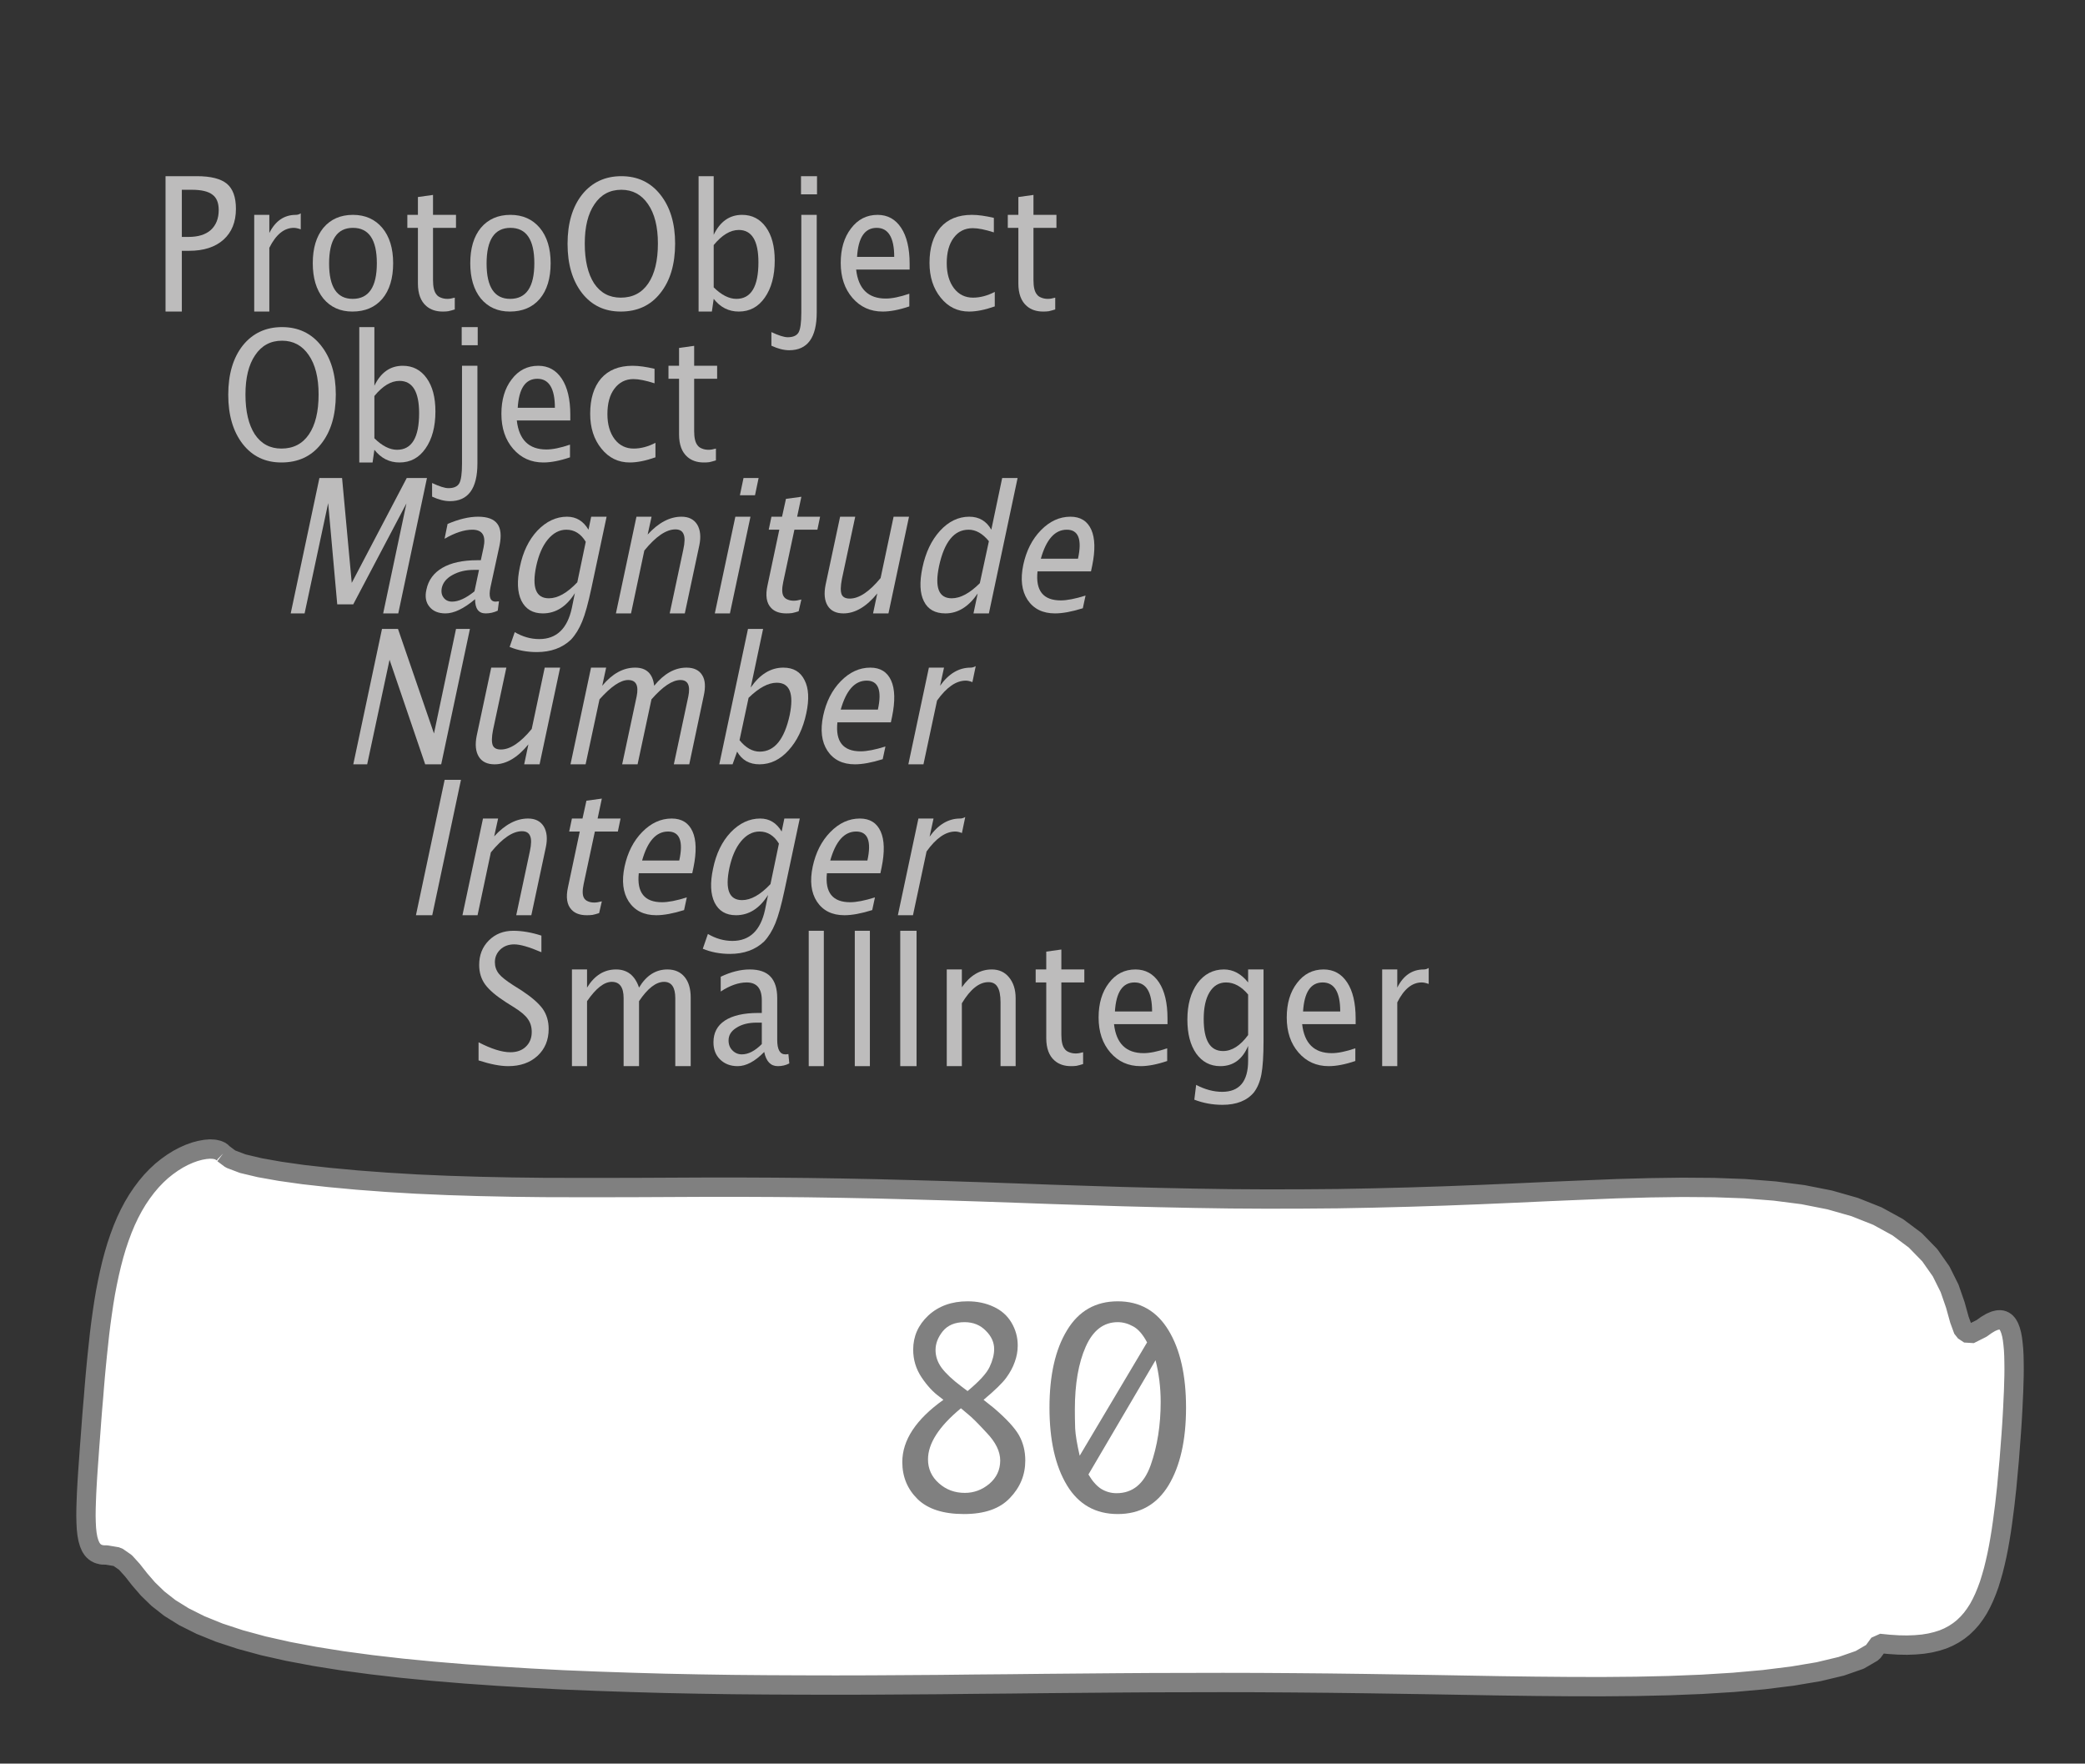 <?xml version="1.0" encoding="UTF-8"?>
<svg xmlns="http://www.w3.org/2000/svg" xmlns:xlink="http://www.w3.org/1999/xlink" width="107.818pt" height="91.193pt" viewBox="0 0 107.818 91.193" version="1.1">
<rect x="0" y="0" width="107.818" height="91.193" fill="#333333" stroke="none"/>
<defs>
<g>
<symbol overflow="visible" id="glyph0-0">
<path style="stroke:none;" d="M 1.031 0 L 1.031 -5.25 L 5.25 -5.25 L 5.25 0 Z M 1.281 -0.25 L 5 -0.25 L 5 -5 L 1.281 -5 Z M 1.281 -0.25 "/>
</symbol>
<symbol overflow="visible" id="glyph0-1">
<path style="stroke:none;" d="M 0.766 0 L 0.766 -7 L 2.391 -7 C 3.109 -7 3.625 -6.867 3.938 -6.609 C 4.25 -6.348 4.406 -5.914 4.406 -5.312 C 4.406 -4.633 4.191 -4.102 3.766 -3.719 C 3.336 -3.332 2.742 -3.141 1.984 -3.141 L 1.609 -3.141 L 1.609 0 Z M 1.609 -3.859 L 1.953 -3.859 C 2.453 -3.859 2.836 -3.977 3.109 -4.219 C 3.379 -4.469 3.516 -4.812 3.516 -5.25 C 3.516 -5.625 3.406 -5.891 3.188 -6.047 C 2.977 -6.211 2.625 -6.297 2.125 -6.297 L 1.609 -6.297 Z M 1.609 -3.859 "/>
</symbol>
<symbol overflow="visible" id="glyph0-2">
<path style="stroke:none;" d="M 0.797 0 L 0.797 -5 L 1.578 -5 L 1.578 -4.062 C 1.891 -4.688 2.348 -5 2.953 -5 C 3.035 -5 3.117 -5.023 3.203 -5.078 L 3.203 -4.25 C 3.066 -4.301 2.945 -4.328 2.844 -4.328 C 2.344 -4.328 1.922 -3.984 1.578 -3.297 L 1.578 0 Z M 0.797 0 "/>
</symbol>
<symbol overflow="visible" id="glyph0-3">
<path style="stroke:none;" d="M 2.5 0 C 1.875 0 1.375 -0.223 1 -0.672 C 0.633 -1.129 0.453 -1.738 0.453 -2.5 C 0.453 -3.27 0.633 -3.879 1 -4.328 C 1.375 -4.773 1.883 -5 2.531 -5 C 3.164 -5 3.672 -4.773 4.047 -4.328 C 4.422 -3.879 4.609 -3.27 4.609 -2.5 C 4.609 -1.719 4.422 -1.102 4.047 -0.656 C 3.672 -0.219 3.156 0 2.5 0 Z M 2.516 -0.656 C 3.348 -0.656 3.766 -1.27 3.766 -2.5 C 3.766 -3.719 3.352 -4.328 2.531 -4.328 C 1.707 -4.328 1.297 -3.711 1.297 -2.484 C 1.297 -1.266 1.703 -0.656 2.516 -0.656 Z M 2.516 -0.656 "/>
</symbol>
<symbol overflow="visible" id="glyph0-4">
<path style="stroke:none;" d="M 2.734 -0.719 L 2.734 -0.109 C 2.598 -0.066 2.484 -0.035 2.391 -0.016 C 2.305 -0.004 2.211 0 2.109 0 C 1.766 0 1.484 -0.094 1.266 -0.281 C 0.973 -0.531 0.828 -0.922 0.828 -1.453 L 0.828 -4.328 L 0.281 -4.328 L 0.281 -5 L 0.828 -5 L 0.828 -5.922 L 1.609 -6.031 L 1.609 -5 L 2.797 -5 L 2.797 -4.328 L 1.609 -4.328 L 1.609 -1.625 C 1.609 -1.281 1.664 -1.035 1.781 -0.891 C 1.832 -0.816 1.91 -0.758 2.016 -0.719 C 2.117 -0.676 2.234 -0.656 2.359 -0.656 C 2.461 -0.656 2.586 -0.676 2.734 -0.719 Z M 2.734 -0.719 "/>
</symbol>
<symbol overflow="visible" id="glyph0-5">
<path style="stroke:none;" d="M 3.172 0 C 2.336 0 1.672 -0.316 1.172 -0.953 C 0.672 -1.598 0.422 -2.445 0.422 -3.5 C 0.422 -4.562 0.672 -5.41 1.172 -6.047 C 1.68 -6.68 2.359 -7 3.203 -7 C 4.047 -7 4.719 -6.68 5.219 -6.047 C 5.727 -5.41 5.984 -4.566 5.984 -3.516 C 5.984 -2.441 5.727 -1.586 5.219 -0.953 C 4.719 -0.316 4.035 0 3.172 0 Z M 3.172 -0.719 C 3.785 -0.719 4.258 -0.961 4.594 -1.453 C 4.926 -1.941 5.094 -2.629 5.094 -3.516 C 5.094 -4.391 4.922 -5.07 4.578 -5.562 C 4.242 -6.051 3.785 -6.297 3.203 -6.297 C 2.609 -6.297 2.145 -6.047 1.812 -5.547 C 1.477 -5.055 1.312 -4.379 1.312 -3.516 C 1.312 -2.641 1.473 -1.953 1.797 -1.453 C 2.129 -0.961 2.586 -0.719 3.172 -0.719 Z M 3.172 -0.719 "/>
</symbol>
<symbol overflow="visible" id="glyph0-6">
<path style="stroke:none;" d="M 0.797 0 L 0.797 -7 L 1.578 -7 L 1.578 -3.969 C 1.91 -4.656 2.398 -5 3.047 -5 C 3.566 -5 3.977 -4.785 4.281 -4.359 C 4.582 -3.941 4.734 -3.367 4.734 -2.641 C 4.734 -1.848 4.562 -1.207 4.219 -0.719 C 3.883 -0.238 3.438 0 2.875 0 C 2.352 0 1.922 -0.219 1.578 -0.656 L 1.484 0 Z M 1.578 -1.25 C 1.984 -0.852 2.375 -0.656 2.75 -0.656 C 3.508 -0.656 3.891 -1.285 3.891 -2.547 C 3.891 -3.66 3.551 -4.219 2.875 -4.219 C 2.438 -4.219 2.004 -3.957 1.578 -3.438 Z M 1.578 -1.25 "/>
</symbol>
<symbol overflow="visible" id="glyph0-7">
<path style="stroke:none;" d="M -0.625 1.766 L -0.625 1.062 C -0.25 1.238 0.031 1.328 0.219 1.328 C 0.5 1.328 0.688 1.242 0.781 1.078 C 0.875 0.91 0.922 0.57 0.922 0.062 L 0.922 -5 L 1.719 -5 L 1.719 0.047 C 1.719 1.348 1.242 2 0.297 2 C 0.016 2 -0.289 1.922 -0.625 1.766 Z M 0.906 -6.062 L 0.906 -7 L 1.734 -7 L 1.734 -6.062 Z M 0.906 -6.062 "/>
</symbol>
<symbol overflow="visible" id="glyph0-8">
<path style="stroke:none;" d="M 4 -0.266 C 3.469 -0.086 3.008 0 2.625 0 C 1.988 0 1.469 -0.234 1.062 -0.703 C 0.656 -1.172 0.453 -1.773 0.453 -2.516 C 0.453 -3.242 0.629 -3.836 0.984 -4.297 C 1.336 -4.766 1.797 -5 2.359 -5 C 2.879 -5 3.285 -4.773 3.578 -4.328 C 3.867 -3.891 4.016 -3.27 4.016 -2.469 L 4.016 -2.172 L 1.25 -2.172 C 1.363 -1.172 1.875 -0.672 2.781 -0.672 C 3.102 -0.672 3.508 -0.754 4 -0.922 Z M 1.297 -2.828 L 3.219 -2.828 C 3.219 -3.828 2.914 -4.328 2.312 -4.328 C 1.695 -4.328 1.359 -3.828 1.297 -2.828 Z M 1.297 -2.828 "/>
</symbol>
<symbol overflow="visible" id="glyph0-9">
<path style="stroke:none;" d="M 2.5 0 C 1.906 0 1.414 -0.238 1.031 -0.719 C 0.645 -1.195 0.453 -1.797 0.453 -2.516 C 0.453 -3.297 0.641 -3.906 1.016 -4.344 C 1.398 -4.781 1.941 -5 2.641 -5 C 2.973 -5 3.352 -4.945 3.781 -4.844 L 3.781 -4.094 C 3.332 -4.238 2.969 -4.312 2.688 -4.312 C 2.281 -4.312 1.953 -4.145 1.703 -3.812 C 1.461 -3.488 1.344 -3.051 1.344 -2.5 C 1.344 -1.969 1.469 -1.535 1.719 -1.203 C 1.969 -0.879 2.297 -0.719 2.703 -0.719 C 3.066 -0.719 3.441 -0.816 3.828 -1.016 L 3.828 -0.266 C 3.316 -0.086 2.875 0 2.5 0 Z M 2.5 0 "/>
</symbol>
<symbol overflow="visible" id="glyph0-10">
<path style="stroke:none;" d="M 1.938 0 C 1.531 0 1.02 -0.098 0.406 -0.297 L 0.406 -1.234 C 1.07 -0.891 1.617 -0.719 2.047 -0.719 C 2.379 -0.719 2.645 -0.812 2.844 -1 C 3.051 -1.195 3.156 -1.453 3.156 -1.766 C 3.156 -2.035 3.086 -2.258 2.953 -2.438 C 2.828 -2.625 2.586 -2.828 2.234 -3.047 L 1.812 -3.312 C 1.312 -3.633 0.957 -3.938 0.75 -4.219 C 0.539 -4.508 0.438 -4.848 0.438 -5.234 C 0.438 -5.742 0.602 -6.164 0.938 -6.5 C 1.27 -6.832 1.691 -7 2.203 -7 C 2.66 -7 3.145 -6.914 3.656 -6.75 L 3.656 -5.891 C 3.031 -6.16 2.562 -6.297 2.25 -6.297 C 1.957 -6.297 1.719 -6.207 1.531 -6.031 C 1.344 -5.852 1.25 -5.633 1.25 -5.375 C 1.25 -5.156 1.316 -4.957 1.453 -4.781 C 1.586 -4.613 1.844 -4.41 2.219 -4.172 L 2.641 -3.906 C 3.148 -3.57 3.508 -3.258 3.719 -2.969 C 3.926 -2.676 4.031 -2.328 4.031 -1.922 C 4.031 -1.348 3.836 -0.883 3.453 -0.531 C 3.066 -0.176 2.562 0 1.938 0 Z M 1.938 0 "/>
</symbol>
<symbol overflow="visible" id="glyph0-11">
<path style="stroke:none;" d="M 0.797 0 L 0.797 -5 L 1.578 -5 L 1.578 -4.062 C 1.961 -4.688 2.461 -5 3.078 -5 C 3.66 -5 4.055 -4.688 4.266 -4.062 C 4.641 -4.688 5.129 -5 5.734 -5 C 6.117 -5 6.414 -4.867 6.625 -4.609 C 6.832 -4.359 6.938 -4.004 6.938 -3.547 L 6.938 0 L 6.141 0 L 6.141 -3.516 C 6.141 -4.078 5.945 -4.359 5.562 -4.359 C 5.145 -4.359 4.711 -4.023 4.266 -3.359 L 4.266 0 L 3.469 0 L 3.469 -3.516 C 3.469 -4.078 3.266 -4.359 2.859 -4.359 C 2.461 -4.359 2.035 -4.023 1.578 -3.359 L 1.578 0 Z M 0.797 0 "/>
</symbol>
<symbol overflow="visible" id="glyph0-12">
<path style="stroke:none;" d="M 3.047 -0.734 C 2.566 -0.242 2.109 0 1.672 0 C 1.305 0 1.004 -0.113 0.766 -0.344 C 0.535 -0.57 0.422 -0.867 0.422 -1.234 C 0.422 -1.723 0.617 -2.098 1.016 -2.359 C 1.41 -2.617 1.984 -2.75 2.734 -2.75 L 2.922 -2.75 L 2.922 -3.406 C 2.922 -4.02 2.66 -4.328 2.141 -4.328 C 1.723 -4.328 1.273 -4.172 0.797 -3.859 L 0.797 -4.625 C 1.328 -4.875 1.828 -5 2.297 -5 C 2.785 -5 3.145 -4.875 3.375 -4.625 C 3.602 -4.383 3.719 -4.016 3.719 -3.516 L 3.719 -1.359 C 3.719 -0.859 3.859 -0.609 4.141 -0.609 C 4.172 -0.609 4.223 -0.613 4.297 -0.625 L 4.344 -0.141 C 4.164 -0.047 3.969 0 3.75 0 C 3.383 0 3.148 -0.242 3.047 -0.734 Z M 2.922 -1.141 L 2.922 -2.25 L 2.656 -2.25 C 2.227 -2.25 1.879 -2.16 1.609 -1.984 C 1.336 -1.816 1.203 -1.598 1.203 -1.328 C 1.203 -1.117 1.27 -0.945 1.406 -0.812 C 1.539 -0.676 1.703 -0.609 1.891 -0.609 C 2.223 -0.609 2.566 -0.785 2.922 -1.141 Z M 2.922 -1.141 "/>
</symbol>
<symbol overflow="visible" id="glyph0-13">
<path style="stroke:none;" d="M 0.797 0 L 0.797 -7 L 1.578 -7 L 1.578 0 Z M 0.797 0 "/>
</symbol>
<symbol overflow="visible" id="glyph0-14">
<path style="stroke:none;" d="M 0.766 0 L 0.766 -7 L 1.609 -7 L 1.609 0 Z M 0.766 0 "/>
</symbol>
<symbol overflow="visible" id="glyph0-15">
<path style="stroke:none;" d="M 0.797 0 L 0.797 -5 L 1.578 -5 L 1.578 -4.078 C 2.004 -4.691 2.52 -5 3.125 -5 C 3.5 -5 3.797 -4.863 4.016 -4.594 C 4.242 -4.32 4.359 -3.961 4.359 -3.516 L 4.359 0 L 3.578 0 L 3.578 -3.297 C 3.578 -3.672 3.523 -3.938 3.422 -4.094 C 3.328 -4.258 3.172 -4.344 2.953 -4.344 C 2.473 -4.344 2.016 -3.977 1.578 -3.25 L 1.578 0 Z M 0.797 0 "/>
</symbol>
<symbol overflow="visible" id="glyph0-16">
<path style="stroke:none;" d="M 0.812 1.734 L 0.906 0.969 C 1.363 1.207 1.812 1.328 2.25 1.328 C 3.145 1.328 3.594 0.789 3.594 -0.281 L 3.594 -1.047 C 3.301 -0.348 2.82 0 2.156 0 C 1.633 0 1.219 -0.219 0.906 -0.656 C 0.602 -1.094 0.453 -1.676 0.453 -2.406 C 0.453 -3.176 0.625 -3.801 0.969 -4.281 C 1.32 -4.758 1.781 -5 2.344 -5 C 2.82 -5 3.238 -4.773 3.594 -4.328 L 3.594 -5 L 4.391 -5 L 4.391 -1.328 C 4.391 -0.535 4.352 0.047 4.281 0.422 C 4.207 0.805 4.078 1.117 3.891 1.359 C 3.535 1.785 2.992 2 2.266 2 C 1.754 2 1.27 1.91 0.812 1.734 Z M 3.594 -1.609 L 3.594 -3.703 C 3.25 -4.117 2.867 -4.328 2.453 -4.328 C 2.086 -4.328 1.801 -4.156 1.594 -3.812 C 1.395 -3.477 1.297 -3.02 1.297 -2.438 C 1.297 -1.332 1.629 -0.781 2.297 -0.781 C 2.754 -0.781 3.188 -1.055 3.594 -1.609 Z M 3.594 -1.609 "/>
</symbol>
<symbol overflow="visible" id="glyph1-0">
<path style="stroke:none;" d="M 1.031 0 L 2.141 -5.25 L 6.359 -5.25 L 5.25 0 Z M 1.328 -0.25 L 5.047 -0.25 L 6.062 -5 L 2.344 -5 Z M 1.328 -0.25 "/>
</symbol>
<symbol overflow="visible" id="glyph1-1">
<path style="stroke:none;" d="M 0.766 0 L 2.25 -7 L 3.422 -7 L 3.922 -1.578 L 6.766 -7 L 7.812 -7 L 6.328 0 L 5.547 0 L 6.75 -5.688 L 4 -0.469 L 3.172 -0.469 L 2.703 -5.703 L 1.484 0 Z M 0.766 0 "/>
</symbol>
<symbol overflow="visible" id="glyph1-2">
<path style="stroke:none;" d="M 3.203 -0.734 C 2.617 -0.242 2.109 0 1.672 0 C 1.305 0 1.031 -0.113 0.844 -0.344 C 0.656 -0.57 0.602 -0.867 0.688 -1.234 C 0.789 -1.723 1.066 -2.098 1.516 -2.359 C 1.961 -2.617 2.562 -2.75 3.312 -2.75 L 3.5 -2.75 L 3.641 -3.406 C 3.773 -4.02 3.582 -4.328 3.062 -4.328 C 2.645 -4.328 2.164 -4.172 1.625 -3.859 L 1.781 -4.625 C 2.363 -4.875 2.891 -5 3.359 -5 C 3.848 -5 4.18 -4.875 4.359 -4.625 C 4.535 -4.383 4.57 -4.016 4.469 -3.516 L 4 -1.359 C 3.895 -0.859 3.984 -0.609 4.266 -0.609 C 4.297 -0.609 4.352 -0.613 4.438 -0.625 L 4.375 -0.141 C 4.176 -0.047 3.969 0 3.75 0 C 3.383 0 3.203 -0.242 3.203 -0.734 Z M 3.172 -1.141 L 3.406 -2.25 L 3.141 -2.25 C 2.711 -2.25 2.344 -2.16 2.031 -1.984 C 1.727 -1.816 1.547 -1.598 1.484 -1.328 C 1.441 -1.117 1.473 -0.945 1.578 -0.812 C 1.68 -0.676 1.828 -0.609 2.016 -0.609 C 2.348 -0.609 2.734 -0.785 3.172 -1.141 Z M 3.172 -1.141 "/>
</symbol>
<symbol overflow="visible" id="glyph1-3">
<path style="stroke:none;" d="M 0.438 1.734 L 0.703 0.969 C 1.109 1.207 1.531 1.328 1.969 1.328 C 2.863 1.328 3.426 0.789 3.656 -0.281 L 3.812 -1.047 C 3.375 -0.348 2.82 0 2.156 0 C 1.633 0 1.266 -0.219 1.047 -0.656 C 0.836 -1.094 0.812 -1.676 0.969 -2.406 C 1.125 -3.176 1.426 -3.801 1.875 -4.281 C 2.332 -4.758 2.844 -5 3.406 -5 C 3.883 -5 4.254 -4.773 4.516 -4.328 L 4.656 -5 L 5.453 -5 L 4.672 -1.328 C 4.504 -0.535 4.344 0.047 4.188 0.422 C 4.031 0.805 3.836 1.117 3.609 1.359 C 3.16 1.785 2.57 2 1.844 2 C 1.332 2 0.863 1.91 0.438 1.734 Z M 3.938 -1.609 L 4.375 -3.703 C 4.125 -4.117 3.789 -4.328 3.375 -4.328 C 3.008 -4.328 2.688 -4.156 2.406 -3.812 C 2.133 -3.477 1.938 -3.02 1.812 -2.438 C 1.582 -1.332 1.801 -0.781 2.469 -0.781 C 2.926 -0.781 3.414 -1.055 3.938 -1.609 Z M 3.938 -1.609 "/>
</symbol>
<symbol overflow="visible" id="glyph1-4">
<path style="stroke:none;" d="M 0.797 0 L 1.859 -5 L 2.641 -5 L 2.438 -4.078 C 3 -4.691 3.582 -5 4.188 -5 C 4.562 -5 4.832 -4.863 5 -4.594 C 5.164 -4.32 5.203 -3.961 5.109 -3.516 L 4.359 0 L 3.578 0 L 4.281 -3.297 C 4.363 -3.672 4.367 -3.938 4.297 -4.094 C 4.234 -4.258 4.094 -4.344 3.875 -4.344 C 3.395 -4.344 2.859 -3.977 2.266 -3.25 L 1.578 0 Z M 0.797 0 "/>
</symbol>
<symbol overflow="visible" id="glyph1-5">
<path style="stroke:none;" d="M 0.797 0 L 1.859 -5 L 2.641 -5 L 1.578 0 Z M 2.094 -6.109 L 2.281 -7 L 3.062 -7 L 2.875 -6.109 Z M 2.094 -6.109 "/>
</symbol>
<symbol overflow="visible" id="glyph1-6">
<path style="stroke:none;" d="M 2.891 -0.719 L 2.75 -0.109 C 2.613 -0.066 2.5 -0.035 2.406 -0.016 C 2.312 -0.004 2.211 0 2.109 0 C 1.766 0 1.504 -0.094 1.328 -0.281 C 1.086 -0.531 1.023 -0.922 1.141 -1.453 L 1.75 -4.328 L 1.203 -4.328 L 1.344 -5 L 1.891 -5 L 2.094 -5.922 L 2.891 -6.031 L 2.672 -5 L 3.859 -5 L 3.719 -4.328 L 2.531 -4.328 L 1.953 -1.625 C 1.879 -1.281 1.883 -1.035 1.969 -0.891 C 2.008 -0.816 2.078 -0.758 2.172 -0.719 C 2.266 -0.676 2.375 -0.656 2.5 -0.656 C 2.602 -0.656 2.734 -0.676 2.891 -0.719 Z M 2.891 -0.719 "/>
</symbol>
<symbol overflow="visible" id="glyph1-7">
<path style="stroke:none;" d="M 3.516 0 L 3.734 -1.031 C 3.172 -0.344 2.586 0 1.984 0 C 1.609 0 1.336 -0.129 1.172 -0.391 C 1.004 -0.66 0.969 -1.023 1.062 -1.484 L 1.812 -5 L 2.594 -5 L 1.906 -1.781 C 1.832 -1.406 1.828 -1.141 1.891 -0.984 C 1.953 -0.836 2.094 -0.766 2.312 -0.766 C 2.789 -0.766 3.32 -1.117 3.906 -1.828 L 4.578 -5 L 5.375 -5 L 4.312 0 Z M 3.516 0 "/>
</symbol>
<symbol overflow="visible" id="glyph1-8">
<path style="stroke:none;" d="M 3.594 0 L 3.812 -1.031 C 3.344 -0.344 2.785 0 2.141 0 C 1.609 0 1.238 -0.207 1.031 -0.625 C 0.82 -1.039 0.797 -1.617 0.953 -2.359 C 1.117 -3.148 1.422 -3.785 1.859 -4.266 C 2.305 -4.754 2.812 -5 3.375 -5 C 3.883 -5 4.266 -4.773 4.516 -4.328 L 5.078 -7 L 5.875 -7 L 4.391 0 Z M 4.391 -3.734 C 4.066 -4.129 3.719 -4.328 3.344 -4.328 C 2.594 -4.328 2.082 -3.695 1.812 -2.438 C 1.582 -1.332 1.801 -0.781 2.469 -0.781 C 2.914 -0.781 3.398 -1.039 3.922 -1.562 Z M 4.391 -3.734 "/>
</symbol>
<symbol overflow="visible" id="glyph1-9">
<path style="stroke:none;" d="M 4.062 -0.266 C 3.488 -0.086 3.008 0 2.625 0 C 1.988 0 1.516 -0.234 1.203 -0.703 C 0.898 -1.172 0.828 -1.773 0.984 -2.516 C 1.141 -3.242 1.441 -3.836 1.891 -4.297 C 2.348 -4.766 2.859 -5 3.422 -5 C 3.941 -5 4.301 -4.773 4.5 -4.328 C 4.695 -3.891 4.711 -3.27 4.547 -2.469 L 4.484 -2.172 L 1.719 -2.172 C 1.613 -1.172 2.016 -0.672 2.922 -0.672 C 3.242 -0.672 3.672 -0.754 4.203 -0.922 Z M 1.891 -2.828 L 3.812 -2.828 C 4.031 -3.828 3.836 -4.328 3.234 -4.328 C 2.617 -4.328 2.172 -3.828 1.891 -2.828 Z M 1.891 -2.828 "/>
</symbol>
<symbol overflow="visible" id="glyph1-10">
<path style="stroke:none;" d="M 0.766 0 L 2.25 -7 L 3.078 -7 L 4.938 -1.594 L 6.078 -7 L 6.797 -7 L 5.312 0 L 4.484 0 L 2.641 -5.406 L 1.484 0 Z M 0.766 0 "/>
</symbol>
<symbol overflow="visible" id="glyph1-11">
<path style="stroke:none;" d="M 0.797 0 L 1.859 -5 L 2.641 -5 L 2.438 -4.062 C 2.957 -4.688 3.523 -5 4.141 -5 C 4.723 -5 5.051 -4.688 5.125 -4.062 C 5.633 -4.688 6.191 -5 6.797 -5 C 7.18 -5 7.453 -4.867 7.609 -4.609 C 7.766 -4.359 7.789 -4.004 7.688 -3.547 L 6.938 0 L 6.141 0 L 6.891 -3.516 C 7.004 -4.078 6.867 -4.359 6.484 -4.359 C 6.066 -4.359 5.566 -4.023 4.984 -3.359 L 4.266 0 L 3.469 0 L 4.219 -3.516 C 4.332 -4.078 4.188 -4.359 3.781 -4.359 C 3.383 -4.359 2.891 -4.023 2.297 -3.359 L 1.578 0 Z M 0.797 0 "/>
</symbol>
<symbol overflow="visible" id="glyph1-12">
<path style="stroke:none;" d="M 0.797 0 L 2.281 -7 L 3.062 -7 L 2.422 -3.969 C 2.898 -4.656 3.461 -5 4.109 -5 C 4.629 -5 4.992 -4.785 5.203 -4.359 C 5.422 -3.941 5.453 -3.367 5.297 -2.641 C 5.129 -1.848 4.82 -1.207 4.375 -0.719 C 3.938 -0.238 3.438 0 2.875 0 C 2.352 0 1.969 -0.219 1.719 -0.656 L 1.484 0 Z M 1.844 -1.25 C 2.164 -0.852 2.516 -0.656 2.891 -0.656 C 3.648 -0.656 4.164 -1.285 4.438 -2.547 C 4.664 -3.66 4.441 -4.219 3.766 -4.219 C 3.328 -4.219 2.844 -3.957 2.312 -3.438 Z M 1.844 -1.25 "/>
</symbol>
<symbol overflow="visible" id="glyph1-13">
<path style="stroke:none;" d="M 0.797 0 L 1.859 -5 L 2.641 -5 L 2.438 -4.062 C 2.883 -4.688 3.41 -5 4.016 -5 C 4.098 -5 4.188 -5.023 4.281 -5.078 L 4.109 -4.25 C 3.984 -4.301 3.867 -4.328 3.766 -4.328 C 3.266 -4.328 2.77 -3.984 2.281 -3.297 L 1.578 0 Z M 0.797 0 "/>
</symbol>
<symbol overflow="visible" id="glyph1-14">
<path style="stroke:none;" d="M 0.766 0 L 2.25 -7 L 3.094 -7 L 1.609 0 Z M 0.766 0 "/>
</symbol>
<symbol overflow="visible" id="glyph2-0">
<path style="stroke:none;" d="M 5.891 0 L 0.953 0 L 0.953 -10.047 L 5.891 -10.047 Z M 4.922 -9.078 L 1.938 -9.078 L 1.938 -0.969 L 4.922 -0.969 Z M 4.922 -9.078 "/>
</symbol>
<symbol overflow="visible" id="glyph2-1">
<path style="stroke:none;" d="M 2.984 -5.906 L 2.766 -6.078 C 2.453 -6.305 2.148 -6.633 1.859 -7.062 C 1.566 -7.5 1.422 -7.977 1.422 -8.5 C 1.422 -9.188 1.68 -9.773 2.203 -10.266 C 2.734 -10.754 3.41 -11 4.234 -11 C 4.734 -11 5.18 -10.906 5.578 -10.719 C 5.973 -10.539 6.281 -10.27 6.5 -9.906 C 6.719 -9.539 6.828 -9.145 6.828 -8.719 C 6.828 -8.414 6.773 -8.129 6.672 -7.859 C 6.578 -7.586 6.43 -7.316 6.234 -7.047 C 6.035 -6.773 5.645 -6.395 5.062 -5.906 L 5.609 -5.469 C 6.242 -4.926 6.672 -4.461 6.891 -4.078 C 7.109 -3.691 7.219 -3.254 7.219 -2.766 C 7.219 -2.023 6.953 -1.379 6.422 -0.828 C 5.898 -0.273 5.109 0 4.047 0 C 2.984 0 2.188 -0.254 1.656 -0.766 C 1.125 -1.285 0.859 -1.926 0.859 -2.688 C 0.859 -3.82 1.566 -4.895 2.984 -5.906 Z M 4.234 -6.359 C 4.836 -6.859 5.219 -7.273 5.375 -7.609 C 5.531 -7.941 5.609 -8.25 5.609 -8.531 C 5.609 -8.883 5.461 -9.203 5.172 -9.484 C 4.891 -9.773 4.523 -9.922 4.078 -9.922 C 3.586 -9.922 3.211 -9.766 2.953 -9.453 C 2.703 -9.141 2.578 -8.816 2.578 -8.484 C 2.578 -8.16 2.68 -7.852 2.891 -7.562 C 3.109 -7.27 3.453 -6.945 3.922 -6.594 Z M 3.891 -5.469 C 2.754 -4.531 2.188 -3.648 2.188 -2.828 C 2.188 -2.336 2.375 -1.926 2.75 -1.594 C 3.125 -1.258 3.57 -1.094 4.094 -1.094 C 4.562 -1.094 4.984 -1.25 5.359 -1.562 C 5.734 -1.883 5.922 -2.285 5.922 -2.766 C 5.922 -3.234 5.691 -3.707 5.234 -4.188 C 4.785 -4.676 4.469 -4.992 4.281 -5.141 Z M 3.891 -5.469 "/>
</symbol>
<symbol overflow="visible" id="glyph2-2">
<path style="stroke:none;" d="M 4 -11 C 5.145 -11 6.02 -10.5 6.625 -9.5 C 7.227 -8.508 7.531 -7.176 7.531 -5.5 C 7.531 -3.82 7.227 -2.484 6.625 -1.484 C 6.02 -0.492 5.145 0 4 0 C 2.852 0 1.977 -0.492 1.375 -1.484 C 0.77 -2.484 0.469 -3.82 0.469 -5.5 C 0.469 -7.176 0.77 -8.508 1.375 -9.5 C 1.977 -10.5 2.852 -11 4 -11 Z M 2.031 -3.016 L 5.516 -8.875 C 5.297 -9.289 5.055 -9.566 4.797 -9.703 C 4.535 -9.848 4.27 -9.922 4 -9.922 C 3.27 -9.922 2.719 -9.5 2.344 -8.656 C 1.969 -7.812 1.781 -6.727 1.781 -5.406 C 1.781 -5.102 1.785 -4.773 1.797 -4.422 C 1.816 -4.078 1.895 -3.609 2.031 -3.016 Z M 5.953 -7.953 L 2.484 -2.047 C 2.672 -1.723 2.883 -1.477 3.125 -1.312 C 3.375 -1.156 3.645 -1.078 3.938 -1.078 C 4.77 -1.078 5.359 -1.562 5.703 -2.531 C 6.047 -3.508 6.219 -4.598 6.219 -5.797 C 6.219 -6.547 6.129 -7.266 5.953 -7.953 Z M 5.953 -7.953 "/>
</symbol>
</g>
</defs>
<g id="surface2028973">
<g style="fill:rgb(74.096%,73.705%,73.705%);fill-opacity:1;">
  <use xlink:href="#glyph0-1" x="7.794" y="16.11"/>
  <use xlink:href="#glyph0-2" x="12.349" y="16.11"/>
  <use xlink:href="#glyph0-3" x="15.721" y="16.11"/>
  <use xlink:href="#glyph0-4" x="20.783" y="16.11"/>
  <use xlink:href="#glyph0-3" x="23.865" y="16.11"/>
  <use xlink:href="#glyph0-5" x="28.927" y="16.11"/>
  <use xlink:href="#glyph0-6" x="35.328" y="16.11"/>
  <use xlink:href="#glyph0-7" x="40.515" y="16.11"/>
  <use xlink:href="#glyph0-8" x="43.022" y="16.11"/>
  <use xlink:href="#glyph0-9" x="47.613" y="16.11"/>
  <use xlink:href="#glyph0-4" x="51.833" y="16.11"/>
</g>
<g style="fill:rgb(74.096%,73.705%,73.705%);fill-opacity:1;">
  <use xlink:href="#glyph0-5" x="11.381" y="23.914"/>
  <use xlink:href="#glyph0-6" x="17.782" y="23.914"/>
  <use xlink:href="#glyph0-7" x="22.969" y="23.914"/>
  <use xlink:href="#glyph0-8" x="25.475" y="23.914"/>
  <use xlink:href="#glyph0-9" x="30.066" y="23.914"/>
  <use xlink:href="#glyph0-4" x="34.287" y="23.914"/>
</g>
<g style="fill:rgb(74.096%,73.705%,73.705%);fill-opacity:1;">
  <use xlink:href="#glyph1-1" x="14.267" y="31.718"/>
  <use xlink:href="#glyph1-2" x="21.364" y="31.718"/>
  <use xlink:href="#glyph1-3" x="25.915" y="31.718"/>
  <use xlink:href="#glyph1-4" x="31.053" y="31.718"/>
  <use xlink:href="#glyph1-5" x="36.167" y="31.718"/>
  <use xlink:href="#glyph1-6" x="38.549" y="31.718"/>
  <use xlink:href="#glyph1-7" x="41.631" y="31.718"/>
  <use xlink:href="#glyph1-8" x="46.746" y="31.718"/>
  <use xlink:href="#glyph1-9" x="51.932" y="31.718"/>
</g>
<g style="fill:rgb(74.096%,73.705%,73.705%);fill-opacity:1;">
  <use xlink:href="#glyph1-10" x="17.503" y="39.522"/>
  <use xlink:href="#glyph1-7" x="23.59" y="39.522"/>
  <use xlink:href="#glyph1-11" x="28.704" y="39.522"/>
  <use xlink:href="#glyph1-12" x="36.398" y="39.522"/>
  <use xlink:href="#glyph1-9" x="41.584" y="39.522"/>
  <use xlink:href="#glyph1-13" x="46.175" y="39.522"/>
</g>
<g style="fill:rgb(74.096%,73.705%,73.705%);fill-opacity:1;">
  <use xlink:href="#glyph1-14" x="20.743" y="47.325"/>
  <use xlink:href="#glyph1-4" x="23.117" y="47.325"/>
  <use xlink:href="#glyph1-6" x="28.231" y="47.325"/>
  <use xlink:href="#glyph1-9" x="31.313" y="47.325"/>
  <use xlink:href="#glyph1-3" x="35.904" y="47.325"/>
  <use xlink:href="#glyph1-9" x="41.042" y="47.325"/>
  <use xlink:href="#glyph1-13" x="45.633" y="47.325"/>
</g>
<g style="fill:rgb(74.096%,73.705%,73.705%);fill-opacity:1;">
  <use xlink:href="#glyph0-10" x="24.341" y="55.129"/>
  <use xlink:href="#glyph0-11" x="28.779" y="55.129"/>
  <use xlink:href="#glyph0-12" x="36.472" y="55.129"/>
  <use xlink:href="#glyph0-13" x="41.023" y="55.129"/>
  <use xlink:href="#glyph0-13" x="43.405" y="55.129"/>
  <use xlink:href="#glyph0-14" x="45.787" y="55.129"/>
  <use xlink:href="#glyph0-15" x="48.161" y="55.129"/>
  <use xlink:href="#glyph0-4" x="53.275" y="55.129"/>
  <use xlink:href="#glyph0-8" x="56.357" y="55.129"/>
  <use xlink:href="#glyph0-16" x="60.948" y="55.129"/>
  <use xlink:href="#glyph0-8" x="66.086" y="55.129"/>
  <use xlink:href="#glyph0-2" x="70.677" y="55.129"/>
</g>
<path style="fill-rule:evenodd;fill:rgb(100%,100%,100%);fill-opacity:1;stroke-width:1;stroke-linecap:butt;stroke-linejoin:bevel;stroke:rgb(50.049%,50.049%,50.049%);stroke-opacity:1;stroke-miterlimit:10;" d="M -42.461 -14.312 L -42.57 -14.418 L -42.727 -14.488 L -42.918 -14.531 L -43.141 -14.543 L -43.383 -14.523 L -43.645 -14.476 L -43.922 -14.402 L -44.207 -14.3 L -44.496 -14.171 L -44.785 -14.019 L -45.074 -13.839 L -45.359 -13.636 L -45.641 -13.41 L -45.91 -13.16 L -46.172 -12.886 L -46.422 -12.589 L -46.66 -12.273 L -46.887 -11.937 L -47.102 -11.578 L -47.301 -11.203 L -47.488 -10.808 L -47.66 -10.398 L -47.82 -9.968 L -47.969 -9.527 L -48.105 -9.066 L -48.23 -8.593 L -48.344 -8.109 L -48.449 -7.613 L -48.547 -7.105 L -48.633 -6.586 L -48.711 -6.062 L -48.785 -5.527 L -48.852 -4.988 L -48.91 -4.445 L -48.969 -3.898 L -49.023 -3.351 L -49.074 -2.804 L -49.121 -2.253 L -49.164 -1.711 L -49.211 -1.168 L -49.254 -0.632 L -49.293 -0.105 L -49.332 0.414 L -49.371 0.926 L -49.406 1.422 L -49.441 1.907 L -49.473 2.375 L -49.5 2.825 L -49.523 3.258 L -49.539 3.668 L -49.551 4.059 L -49.555 4.426 L -49.547 4.77 L -49.531 5.082 L -49.5 5.368 L -49.453 5.625 L -49.387 5.848 L -49.305 6.039 L -49.199 6.196 L -49.066 6.317 L -48.906 6.399 L -48.715 6.446 L -48.488 6.45 L -47.934 6.543 L -47.516 6.832 L -47.148 7.239 L -46.777 7.711 L -46.348 8.207 L -45.836 8.704 L -45.219 9.188 L -44.484 9.645 L -43.633 10.071 L -42.66 10.465 L -41.578 10.821 L -40.387 11.145 L -39.102 11.434 L -37.73 11.692 L -36.285 11.922 L -34.773 12.125 L -33.207 12.305 L -31.598 12.461 L -29.949 12.598 L -28.27 12.715 L -26.57 12.817 L -24.852 12.907 L -23.121 12.977 L -21.379 13.036 L -19.629 13.086 L -17.871 13.122 L -16.109 13.149 L -14.344 13.164 L -12.57 13.172 L -10.789 13.176 L -9 13.172 L -7.203 13.161 L -5.398 13.149 L -3.586 13.129 L -1.766 13.114 L 0.062 13.094 L 3.734 13.063 L 5.574 13.051 L 7.41 13.047 L 9.242 13.043 L 11.07 13.047 L 12.891 13.059 L 14.703 13.075 L 16.504 13.098 L 18.293 13.125 L 20.074 13.153 L 21.844 13.184 L 23.609 13.215 L 25.367 13.239 L 27.117 13.254 L 28.859 13.258 L 30.594 13.243 L 32.309 13.204 L 33.996 13.137 L 35.637 13.036 L 37.211 12.895 L 38.691 12.711 L 40.039 12.485 L 41.215 12.204 L 42.168 11.872 L 42.84 11.481 L 43.176 11.02 L 43.691 11.071 L 44.172 11.102 L 44.621 11.11 L 45.043 11.094 L 45.438 11.059 L 45.805 11 L 46.148 10.918 L 46.469 10.817 L 46.762 10.692 L 47.039 10.543 L 47.293 10.375 L 47.527 10.188 L 47.746 9.977 L 47.949 9.747 L 48.133 9.497 L 48.305 9.231 L 48.461 8.942 L 48.605 8.637 L 48.738 8.313 L 48.863 7.973 L 48.973 7.618 L 49.078 7.25 L 49.172 6.868 L 49.262 6.469 L 49.344 6.059 L 49.418 5.641 L 49.488 5.211 L 49.551 4.774 L 49.668 3.875 L 49.77 2.954 L 49.812 2.489 L 49.855 2.02 L 49.898 1.555 L 49.969 0.625 L 50.004 0.168 L 50.035 -0.285 L 50.062 -0.734 L 50.086 -1.171 L 50.105 -1.597 L 50.125 -2.015 L 50.137 -2.418 L 50.148 -2.804 L 50.152 -3.175 L 50.148 -3.527 L 50.141 -3.859 L 50.125 -4.171 L 50.098 -4.461 L 50.066 -4.722 L 50.023 -4.957 L 49.965 -5.168 L 49.898 -5.343 L 49.816 -5.488 L 49.719 -5.597 L 49.605 -5.671 L 49.469 -5.711 L 49.316 -5.707 L 49.141 -5.664 L 48.941 -5.578 L 48.719 -5.445 L 48.465 -5.265 L 47.844 -4.953 L 47.527 -5.164 L 47.324 -5.718 L 47.113 -6.48 L 46.816 -7.336 L 46.379 -8.214 L 45.789 -9.054 L 45.039 -9.824 L 44.133 -10.5 L 43.086 -11.074 L 41.906 -11.543 L 40.617 -11.91 L 39.234 -12.183 L 37.77 -12.371 L 36.234 -12.492 L 34.645 -12.55 L 33.008 -12.562 L 31.332 -12.539 L 29.621 -12.492 L 27.883 -12.421 L 26.121 -12.347 L 24.336 -12.265 L 22.535 -12.187 L 20.719 -12.117 L 18.891 -12.058 L 17.047 -12.011 L 15.199 -11.976 L 13.344 -11.961 L 11.484 -11.957 L 9.625 -11.968 L 7.762 -11.996 L 5.902 -12.035 L 4.047 -12.082 L 2.199 -12.14 L 0.359 -12.199 L -1.473 -12.265 L -3.293 -12.328 L -5.105 -12.386 L -6.902 -12.437 L -8.688 -12.484 L -10.457 -12.519 L -12.219 -12.546 L -13.965 -12.562 L -15.699 -12.57 L -17.422 -12.57 L -19.137 -12.562 L -20.84 -12.554 L -22.539 -12.55 L -24.223 -12.55 L -25.902 -12.554 L -27.566 -12.574 L -29.219 -12.609 L -30.848 -12.66 L -32.453 -12.73 L -34.016 -12.824 L -35.523 -12.937 L -36.961 -13.07 L -38.301 -13.218 L -39.516 -13.39 L -40.574 -13.578 L -41.445 -13.785 L -42.082 -14.027 L -42.461 -14.312 " transform="matrix(1,0,0,1,54,73.957)"/>
<g style="fill:rgb(50.049%,50.049%,50.049%);fill-opacity:1;">
  <use xlink:href="#glyph2-1" x="45.8" y="78.289"/>
  <use xlink:href="#glyph2-2" x="53.801" y="78.289"/>
</g>
</g>
</svg>
